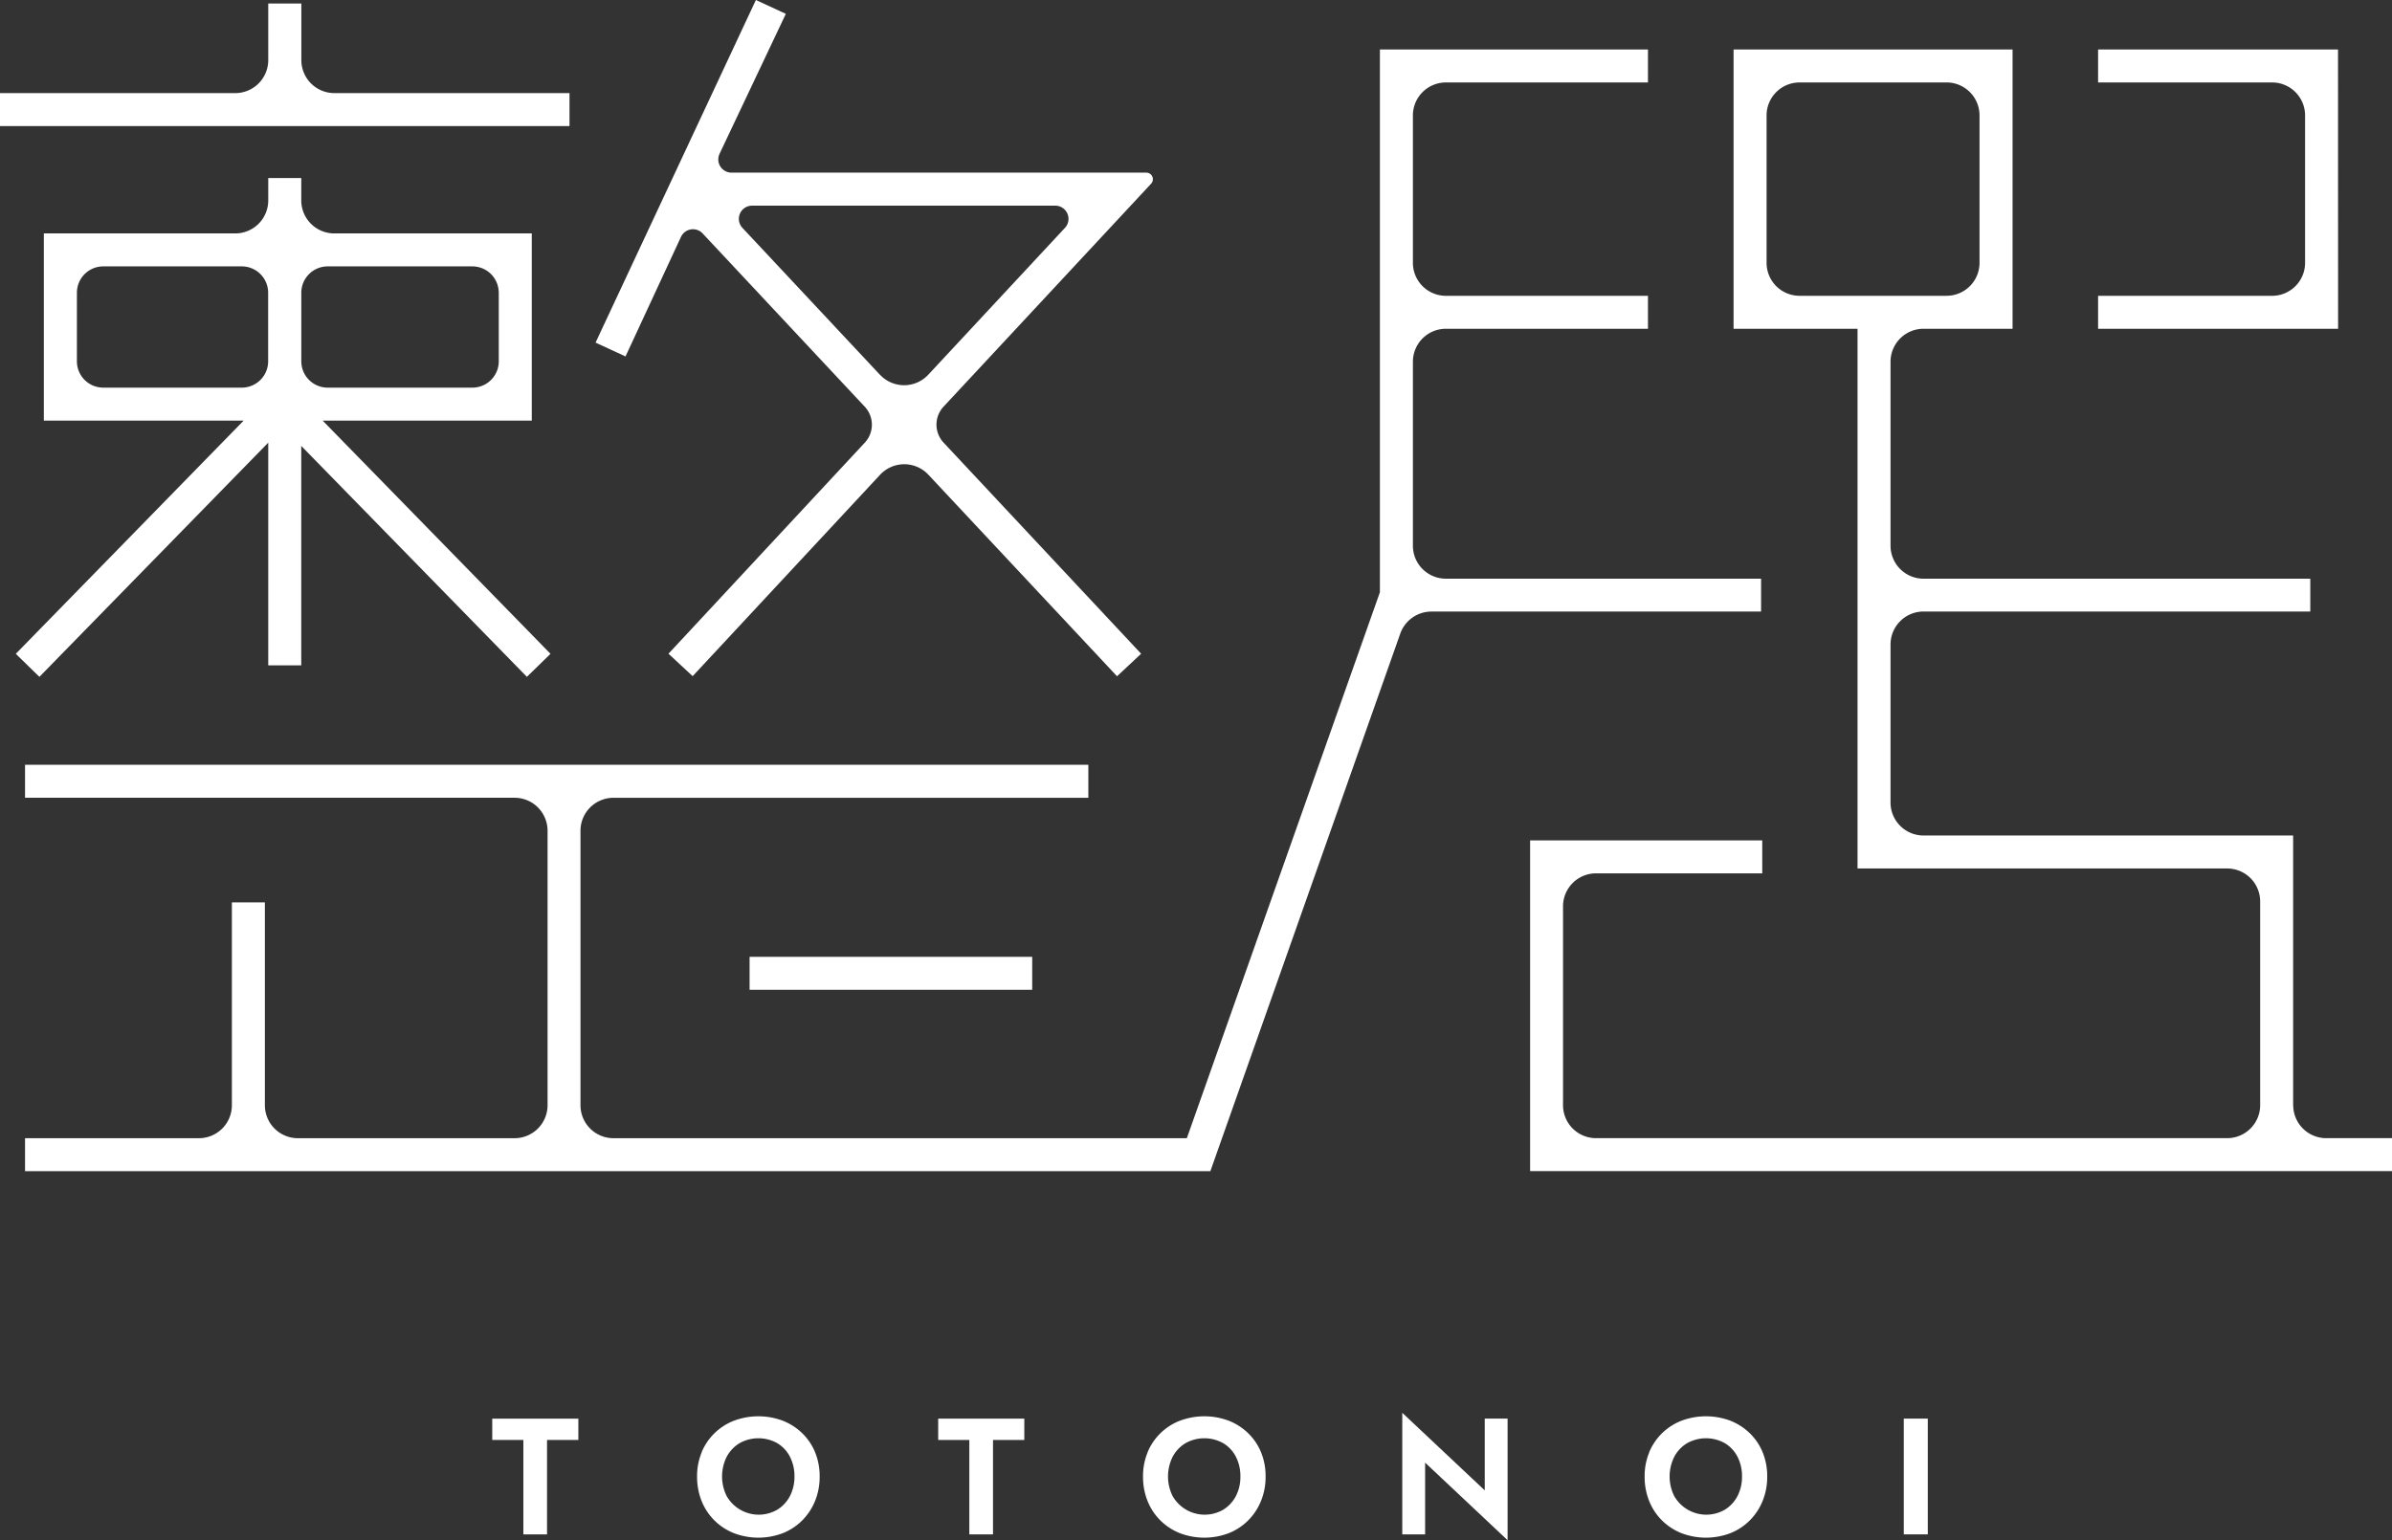 <svg id="グループ_18907" data-name="グループ 18907" xmlns="http://www.w3.org/2000/svg" xmlns:xlink="http://www.w3.org/1999/xlink" width="118" height="76" viewBox="0 0 118 76">
  <rect x="0" y="0" width="118" height="76" fill="#333333" stroke="none"/>
  <defs>
    <clipPath id="clip-path">
      <rect id="長方形_8318" data-name="長方形 8318" width="118" height="76" fill="none"/>
    </clipPath>
  </defs>
  <g id="グループ_18906" data-name="グループ 18906" clip-path="url(#clip-path)">
    <path id="パス_27161" data-name="パス 27161" d="M28.094,4.843h-11.6a1.627,1.627,0,0,1-1.628-1.626V.421H13.233v2.8A1.627,1.627,0,0,1,11.6,4.843H0V6.47H28.094Z" transform="translate(0 -0.249)" fill="#fff"/>
    <path id="パス_27162" data-name="パス 27162" d="M3.072,46.144,14.361,34.588V45.576h1.628V34.749L27.12,46.144l1.165-1.136L17.045,33.5H27.361V24.263H17.618a1.628,1.628,0,0,1-1.628-1.627V21.529H14.361v1.107a1.627,1.627,0,0,1-1.628,1.627H3.291V33.5h9.857L1.907,45.008ZM25.733,27.19v3.383a1.3,1.3,0,0,1-1.3,1.3H17.292a1.3,1.3,0,0,1-1.3-1.3V27.19a1.3,1.3,0,0,1,1.3-1.3h7.139a1.3,1.3,0,0,1,1.3,1.3m-19.512-1.3h6.837a1.3,1.3,0,0,1,1.3,1.3v3.383a1.3,1.3,0,0,1-1.3,1.3H6.222a1.3,1.3,0,0,1-1.3-1.3V27.19a1.3,1.3,0,0,1,1.3-1.3" transform="translate(-1.128 -12.745)" fill="#fff"/>
    <path id="パス_27163" data-name="パス 27163" d="M78.048,7.592,81.319.683,79.842,0,71.933,16.906l1.477.683,2.737-5.9a.652.652,0,0,1,1.067-.171l8,8.552a1.3,1.3,0,0,1,0,1.774L75.53,32.258l1.193,1.107,9.247-9.939a1.629,1.629,0,0,1,2.382,0l9.305,9.944,1.189-1.111L89.1,21.84a1.3,1.3,0,0,1,0-1.774l10.238-11a.325.325,0,0,0-.239-.547H78.639a.651.651,0,0,1-.591-.924m7.915,10.9-6.785-7.251a.65.65,0,0,1,.476-1.095H94.613a.651.651,0,0,1,.477,1.093l-6.745,7.249a1.629,1.629,0,0,1-2.382,0" transform="translate(-42.553)" fill="#fff"/>
    <path id="パス_27164" data-name="パス 27164" d="M3.023,94.128H27.167A1.627,1.627,0,0,1,28.8,95.755V109.3a1.628,1.628,0,0,1-1.628,1.627H16.483a1.627,1.627,0,0,1-1.628-1.627V99.29H13.227V109.3a1.627,1.627,0,0,1-1.628,1.627H3.023v1.626H61.5l-.254-1.626H32.052a1.627,1.627,0,0,1-1.628-1.627V95.755a1.627,1.627,0,0,1,1.628-1.626H55.477V92.5H3.023Z" transform="translate(-1.788 -54.762)" fill="#fff"/>
    <rect id="長方形_8316" data-name="長方形 8316" width="13.942" height="1.626" transform="translate(36.978 47.215)" fill="#fff"/>
    <path id="パス_27165" data-name="パス 27165" d="M171.512,33.722V32.1H155.964a1.627,1.627,0,0,1-1.628-1.627V21.394a1.627,1.627,0,0,1,1.628-1.627h9.968V18.141h-9.968a1.627,1.627,0,0,1-1.628-1.626V9.239a1.627,1.627,0,0,1,1.628-1.626h9.968V5.986H152.708V32.769l-9.635,27.255,1.273,1.308,9.368-26.525a1.629,1.629,0,0,1,1.535-1.085Z" transform="translate(-84.636 -3.544)" fill="#fff"/>
    <path id="パス_27166" data-name="パス 27166" d="M265.236,5.985H253.4V7.611h8.583a1.628,1.628,0,0,1,1.628,1.627v7.276a1.627,1.627,0,0,1-1.628,1.626H253.4v1.627h11.84Z" transform="translate(-149.899 -3.543)" fill="#fff"/>
    <path id="パス_27167" data-name="パス 27167" d="M222.441,58.081V44.772H204.208a1.627,1.627,0,0,1-1.628-1.626v-7.8a1.627,1.627,0,0,1,1.628-1.626h19.079V32.1H204.208a1.628,1.628,0,0,1-1.628-1.627V21.394a1.628,1.628,0,0,1,1.628-1.627H208.6V5.986H194.837V19.767h6.115V46.4h18.234a1.627,1.627,0,0,1,1.628,1.626V58.081a1.627,1.627,0,0,1-1.628,1.626H188.052a1.627,1.627,0,0,1-1.628-1.626V48.266a1.627,1.627,0,0,1,1.628-1.626h8.2V45.014H184.8v16.32h42.522V59.707h-3.249a1.627,1.627,0,0,1-1.628-1.626M198.093,7.612h7.249a1.627,1.627,0,0,1,1.628,1.626v7.276a1.627,1.627,0,0,1-1.628,1.626h-7.249a1.627,1.627,0,0,1-1.628-1.626V9.239a1.627,1.627,0,0,1,1.628-1.626" transform="translate(-109.318 -3.544)" fill="#fff"/>
    <path id="パス_27168" data-name="パス 27168" d="M59.452,171.577H63.7v1.053H62.155v4.659H60.987v-4.659H59.452Z" transform="translate(-35.169 -101.574)" fill="#fff"/>
    <path id="パス_27169" data-name="パス 27169" d="M84.411,173.072a2.827,2.827,0,0,1,1.6-1.559,3.437,3.437,0,0,1,2.4,0,2.9,2.9,0,0,1,.96.616,2.785,2.785,0,0,1,.637.942,3.1,3.1,0,0,1,.225,1.2,3.135,3.135,0,0,1-.225,1.2,2.91,2.91,0,0,1-.629.958,2.827,2.827,0,0,1-.956.632,3.391,3.391,0,0,1-2.426,0,2.872,2.872,0,0,1-.96-.632,2.823,2.823,0,0,1-.629-.958,3.188,3.188,0,0,1-.221-1.2,3.051,3.051,0,0,1,.229-1.2m1.233,2.166a1.822,1.822,0,0,0,2.491.67,1.708,1.708,0,0,0,.625-.67,2.04,2.04,0,0,0,.225-.971,2.077,2.077,0,0,0-.221-.971,1.671,1.671,0,0,0-.621-.669,1.907,1.907,0,0,0-1.871,0,1.732,1.732,0,0,0-.629.669,2.175,2.175,0,0,0,0,1.942" transform="translate(-49.799 -101.409)" fill="#fff"/>
    <path id="パス_27170" data-name="パス 27170" d="M113.313,171.577h4.248v1.053h-1.544v4.659h-1.168v-4.659h-1.536Z" transform="translate(-67.031 -101.574)" fill="#fff"/>
    <path id="パス_27171" data-name="パス 27171" d="M138.271,173.072a2.827,2.827,0,0,1,1.6-1.559,3.437,3.437,0,0,1,2.4,0,2.9,2.9,0,0,1,.96.616,2.78,2.78,0,0,1,.637.942,3.087,3.087,0,0,1,.225,1.2,3.128,3.128,0,0,1-.225,1.2,2.915,2.915,0,0,1-.629.958,2.829,2.829,0,0,1-.956.632,3.39,3.39,0,0,1-2.426,0,2.874,2.874,0,0,1-.96-.632,2.822,2.822,0,0,1-.629-.958,3.189,3.189,0,0,1-.221-1.2,3.051,3.051,0,0,1,.229-1.2m1.233,2.166a1.823,1.823,0,0,0,2.492.67,1.711,1.711,0,0,0,.625-.67,2.044,2.044,0,0,0,.224-.971,2.077,2.077,0,0,0-.221-.971,1.671,1.671,0,0,0-.621-.669,1.907,1.907,0,0,0-1.871,0,1.731,1.731,0,0,0-.629.669,2.179,2.179,0,0,0,0,1.942" transform="translate(-81.66 -101.409)" fill="#fff"/>
    <path id="パス_27172" data-name="パス 27172" d="M174.561,171.162v6l-4.068-3.827v3.541h-1.127v-6l4.068,3.827v-3.542Z" transform="translate(-100.19 -101.16)" fill="#fff"/>
    <path id="パス_27173" data-name="パス 27173" d="M198.856,173.072a2.827,2.827,0,0,1,1.6-1.559,3.437,3.437,0,0,1,2.4,0,2.9,2.9,0,0,1,.96.616,2.786,2.786,0,0,1,.637.942,3.1,3.1,0,0,1,.225,1.2,3.135,3.135,0,0,1-.225,1.2,2.91,2.91,0,0,1-.629.958,2.827,2.827,0,0,1-.956.632,3.391,3.391,0,0,1-2.426,0,2.871,2.871,0,0,1-.96-.632,2.823,2.823,0,0,1-.629-.958,3.19,3.19,0,0,1-.221-1.2,3.051,3.051,0,0,1,.229-1.2m1.233,2.166a1.822,1.822,0,0,0,2.491.67,1.708,1.708,0,0,0,.625-.67,2.04,2.04,0,0,0,.225-.971,2.077,2.077,0,0,0-.221-.971,1.671,1.671,0,0,0-.621-.669,1.907,1.907,0,0,0-1.871,0,1.732,1.732,0,0,0-.629.669,2.175,2.175,0,0,0,0,1.942" transform="translate(-117.5 -101.409)" fill="#fff"/>
    <rect id="長方形_8317" data-name="長方形 8317" width="1.184" height="5.712" transform="translate(93.916 70.002)" fill="#fff"/>
  </g>
</svg>
